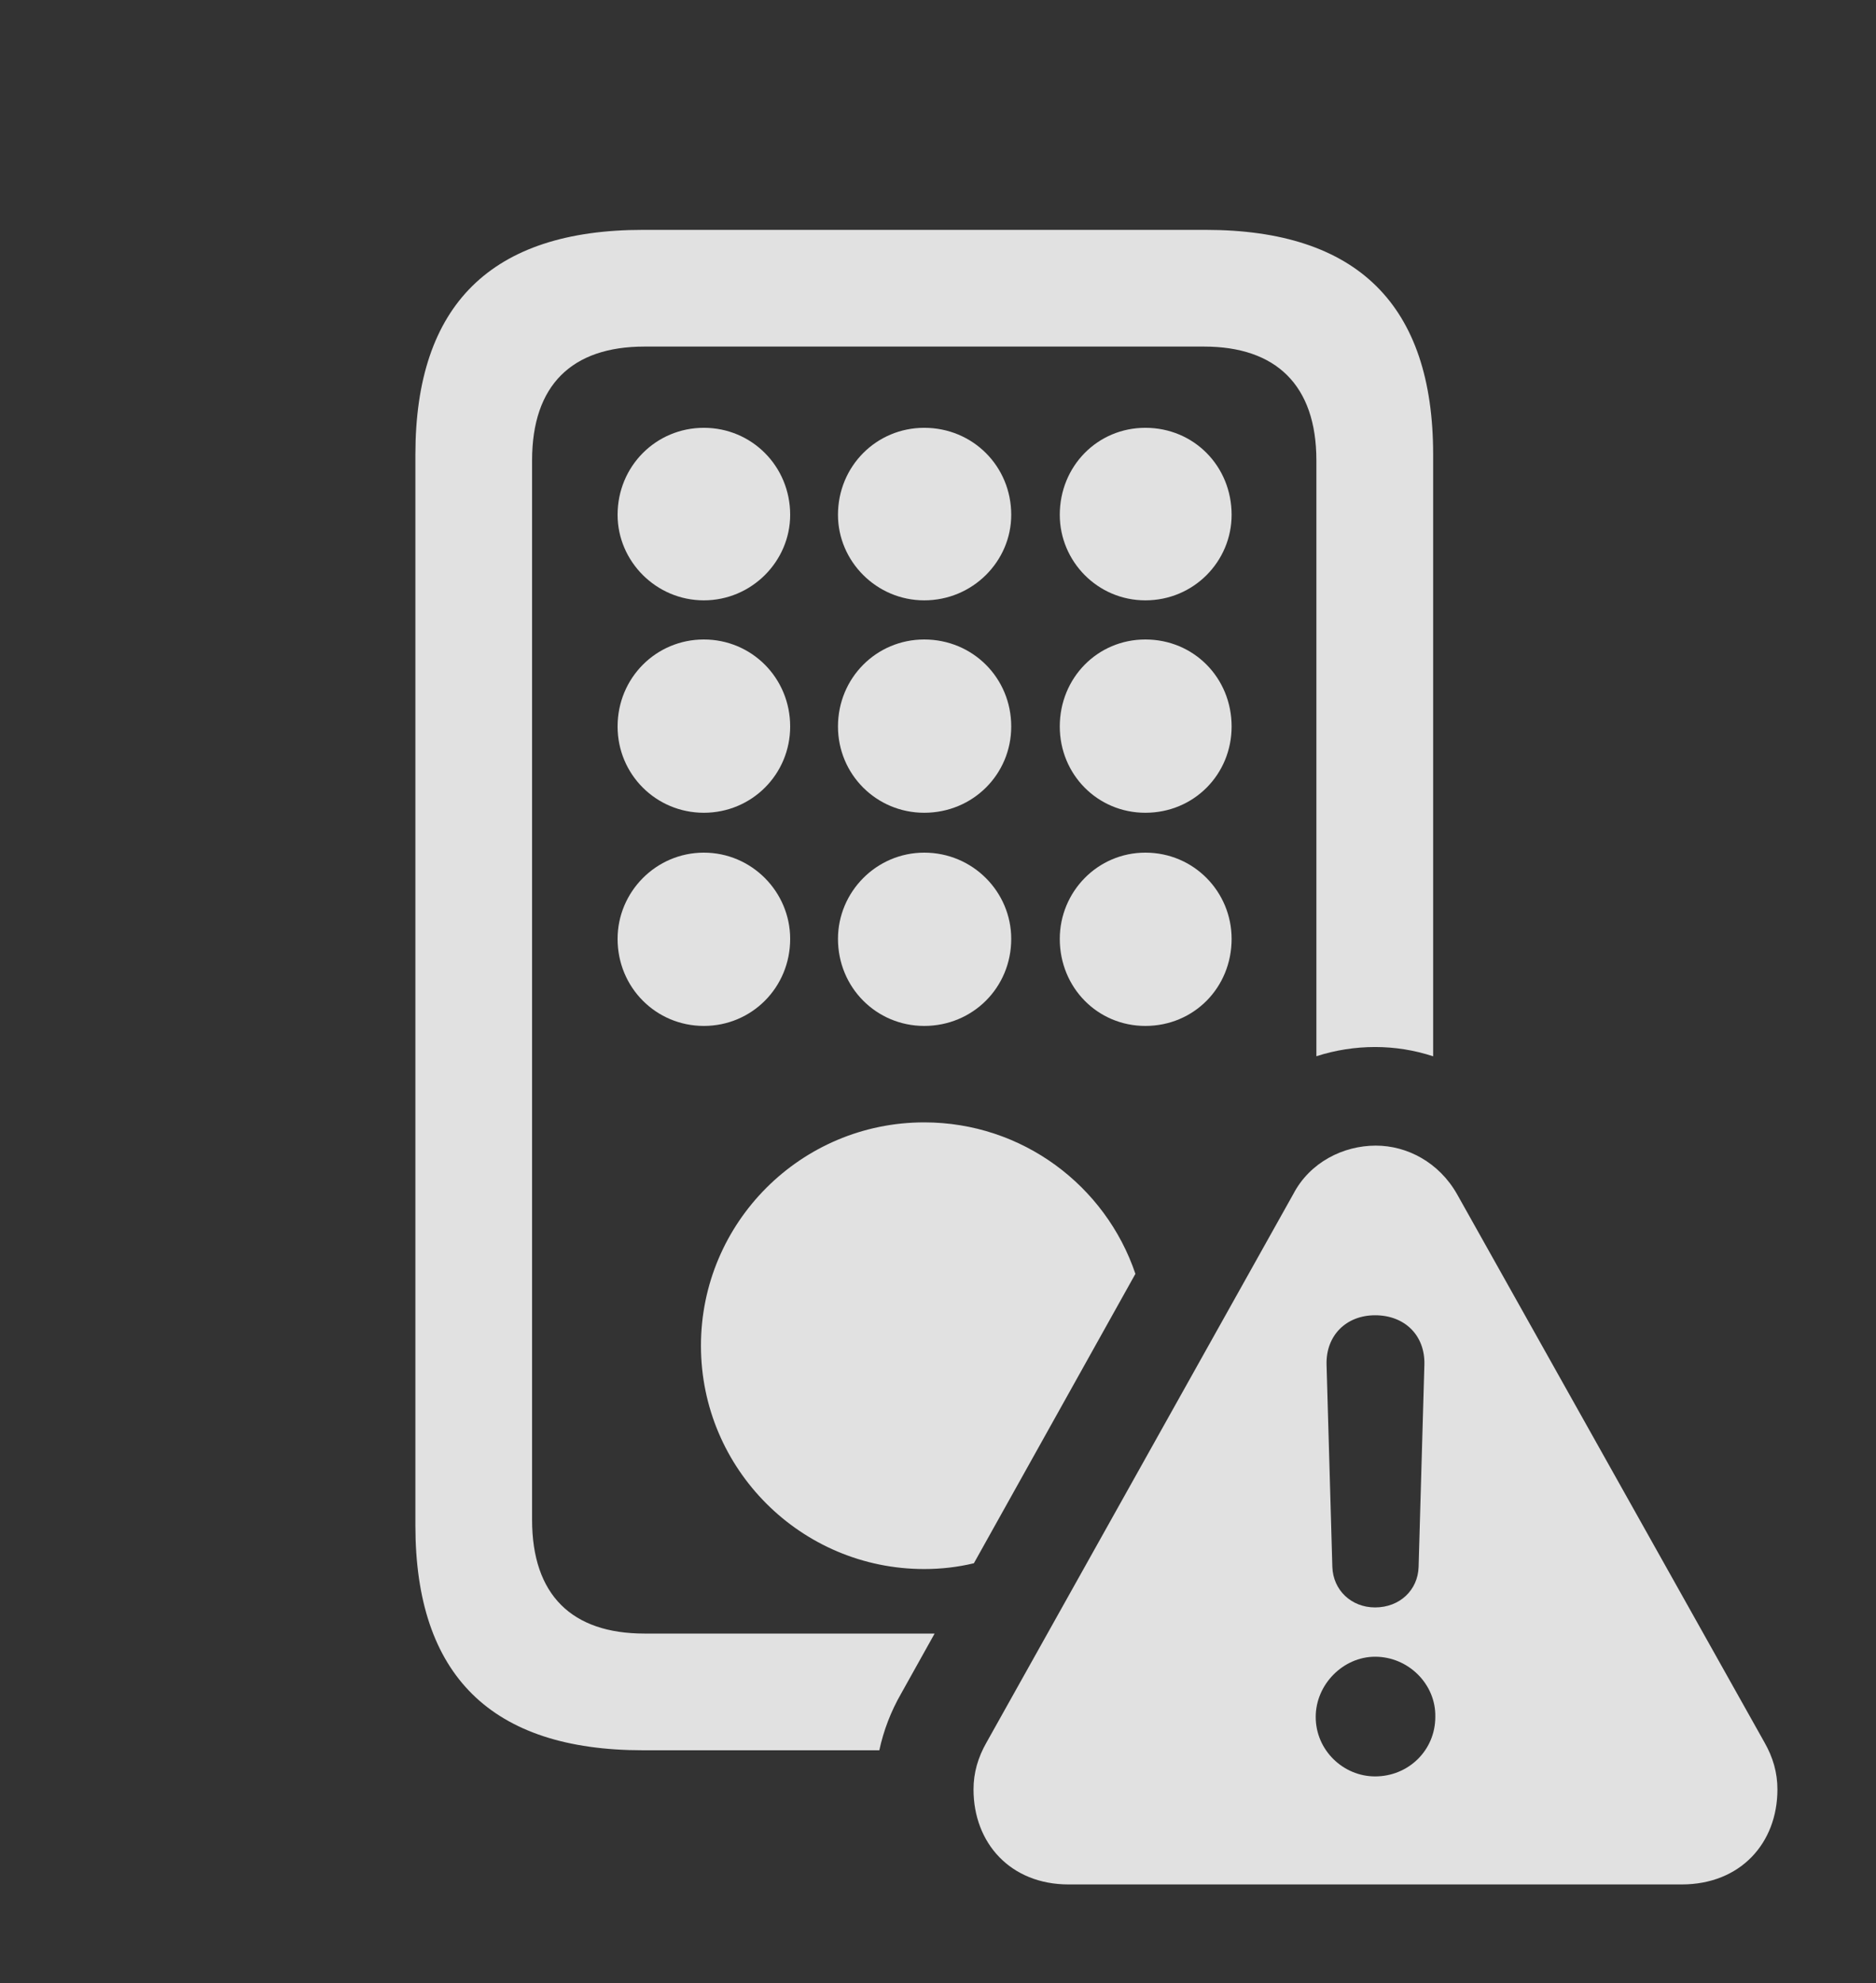 <?xml version="1.0" encoding="UTF-8"?>
<!--Generator: Apple Native CoreSVG 341-->
<!DOCTYPE svg
PUBLIC "-//W3C//DTD SVG 1.1//EN"
       "http://www.w3.org/Graphics/SVG/1.1/DTD/svg11.dtd">
<svg version="1.1" xmlns="http://www.w3.org/2000/svg" xmlns:xlink="http://www.w3.org/1999/xlink" viewBox="0 0 25.273 26.709">
 <rect x="0" y="0" width="25.273" height="26.709" fill="#333333" stroke="none"/>
 <g>
  <rect height="26.709" opacity="0" width="25.273" x="0" y="0"/>
  <path d="M19.307 6.123L19.307 14.227C19.054 14.144 18.79 14.102 18.525 14.102C18.256 14.102 17.989 14.144 17.734 14.226L17.734 6.201C17.734 5.186 17.188 4.668 16.221 4.668L8.682 4.668C7.705 4.668 7.168 5.186 7.168 6.201L7.168 20.469C7.168 21.484 7.705 22.002 8.682 22.002L12.591 22.002L12.139 22.812C12.003 23.048 11.903 23.308 11.846 23.574L8.662 23.574C6.621 23.574 5.596 22.568 5.596 20.547L5.596 6.123C5.596 4.102 6.621 3.096 8.662 3.096L16.24 3.096C18.291 3.096 19.307 4.111 19.307 6.123ZM15.296 17.157L13.12 21.055C12.905 21.107 12.681 21.133 12.451 21.133C10.791 21.133 9.443 19.785 9.443 18.125C9.443 16.465 10.791 15.117 12.451 15.117C13.772 15.117 14.895 15.97 15.296 17.157ZM10.645 12.646C10.645 13.301 10.127 13.818 9.482 13.818C8.838 13.818 8.32 13.301 8.32 12.646C8.32 12.012 8.838 11.484 9.482 11.484C10.127 11.484 10.645 12.012 10.645 12.646ZM13.623 12.646C13.623 13.301 13.105 13.818 12.451 13.818C11.807 13.818 11.289 13.301 11.289 12.646C11.289 12.012 11.807 11.484 12.451 11.484C13.105 11.484 13.623 12.012 13.623 12.646ZM16.592 12.646C16.592 13.301 16.084 13.818 15.43 13.818C14.785 13.818 14.277 13.301 14.277 12.646C14.277 12.012 14.785 11.484 15.43 11.484C16.084 11.484 16.592 12.012 16.592 12.646ZM10.645 9.785C10.645 10.43 10.127 10.947 9.482 10.947C8.838 10.947 8.32 10.43 8.32 9.785C8.32 9.131 8.838 8.613 9.482 8.613C10.127 8.613 10.645 9.131 10.645 9.785ZM13.623 9.785C13.623 10.43 13.105 10.947 12.451 10.947C11.807 10.947 11.289 10.43 11.289 9.785C11.289 9.131 11.807 8.613 12.451 8.613C13.105 8.613 13.623 9.131 13.623 9.785ZM16.592 9.785C16.592 10.43 16.084 10.947 15.43 10.947C14.785 10.947 14.277 10.43 14.277 9.785C14.277 9.131 14.785 8.613 15.43 8.613C16.084 8.613 16.592 9.131 16.592 9.785ZM10.645 6.934C10.645 7.559 10.127 8.086 9.482 8.086C8.838 8.086 8.32 7.559 8.32 6.934C8.32 6.279 8.838 5.762 9.482 5.762C10.127 5.762 10.645 6.279 10.645 6.934ZM13.623 6.934C13.623 7.559 13.105 8.086 12.451 8.086C11.807 8.086 11.289 7.559 11.289 6.934C11.289 6.279 11.807 5.762 12.451 5.762C13.105 5.762 13.623 6.279 13.623 6.934ZM16.592 6.934C16.592 7.559 16.084 8.086 15.43 8.086C14.785 8.086 14.277 7.559 14.277 6.934C14.277 6.279 14.785 5.762 15.43 5.762C16.084 5.762 16.592 6.279 16.592 6.934Z" fill="white" fill-opacity="0.85"/>
  <path d="M19.629 16.084L23.77 23.467C23.887 23.672 23.945 23.877 23.945 24.102C23.945 24.824 23.447 25.381 22.656 25.381L14.395 25.381C13.613 25.381 13.115 24.824 13.115 24.102C13.115 23.877 13.174 23.672 13.291 23.467L17.422 16.084C17.646 15.654 18.096 15.43 18.535 15.43C18.955 15.43 19.385 15.654 19.629 16.084ZM17.725 23.125C17.725 23.574 18.096 23.926 18.525 23.926C18.975 23.926 19.336 23.574 19.336 23.125C19.346 22.686 18.975 22.314 18.525 22.314C18.096 22.314 17.725 22.686 17.725 23.125ZM17.871 18.379L17.949 21.104C17.959 21.416 18.203 21.65 18.525 21.65C18.857 21.65 19.102 21.416 19.111 21.104L19.189 18.379C19.199 17.988 18.926 17.715 18.525 17.715C18.135 17.715 17.861 17.988 17.871 18.379Z" fill="white" fill-opacity="0.85"/>
 </g>
</svg>
